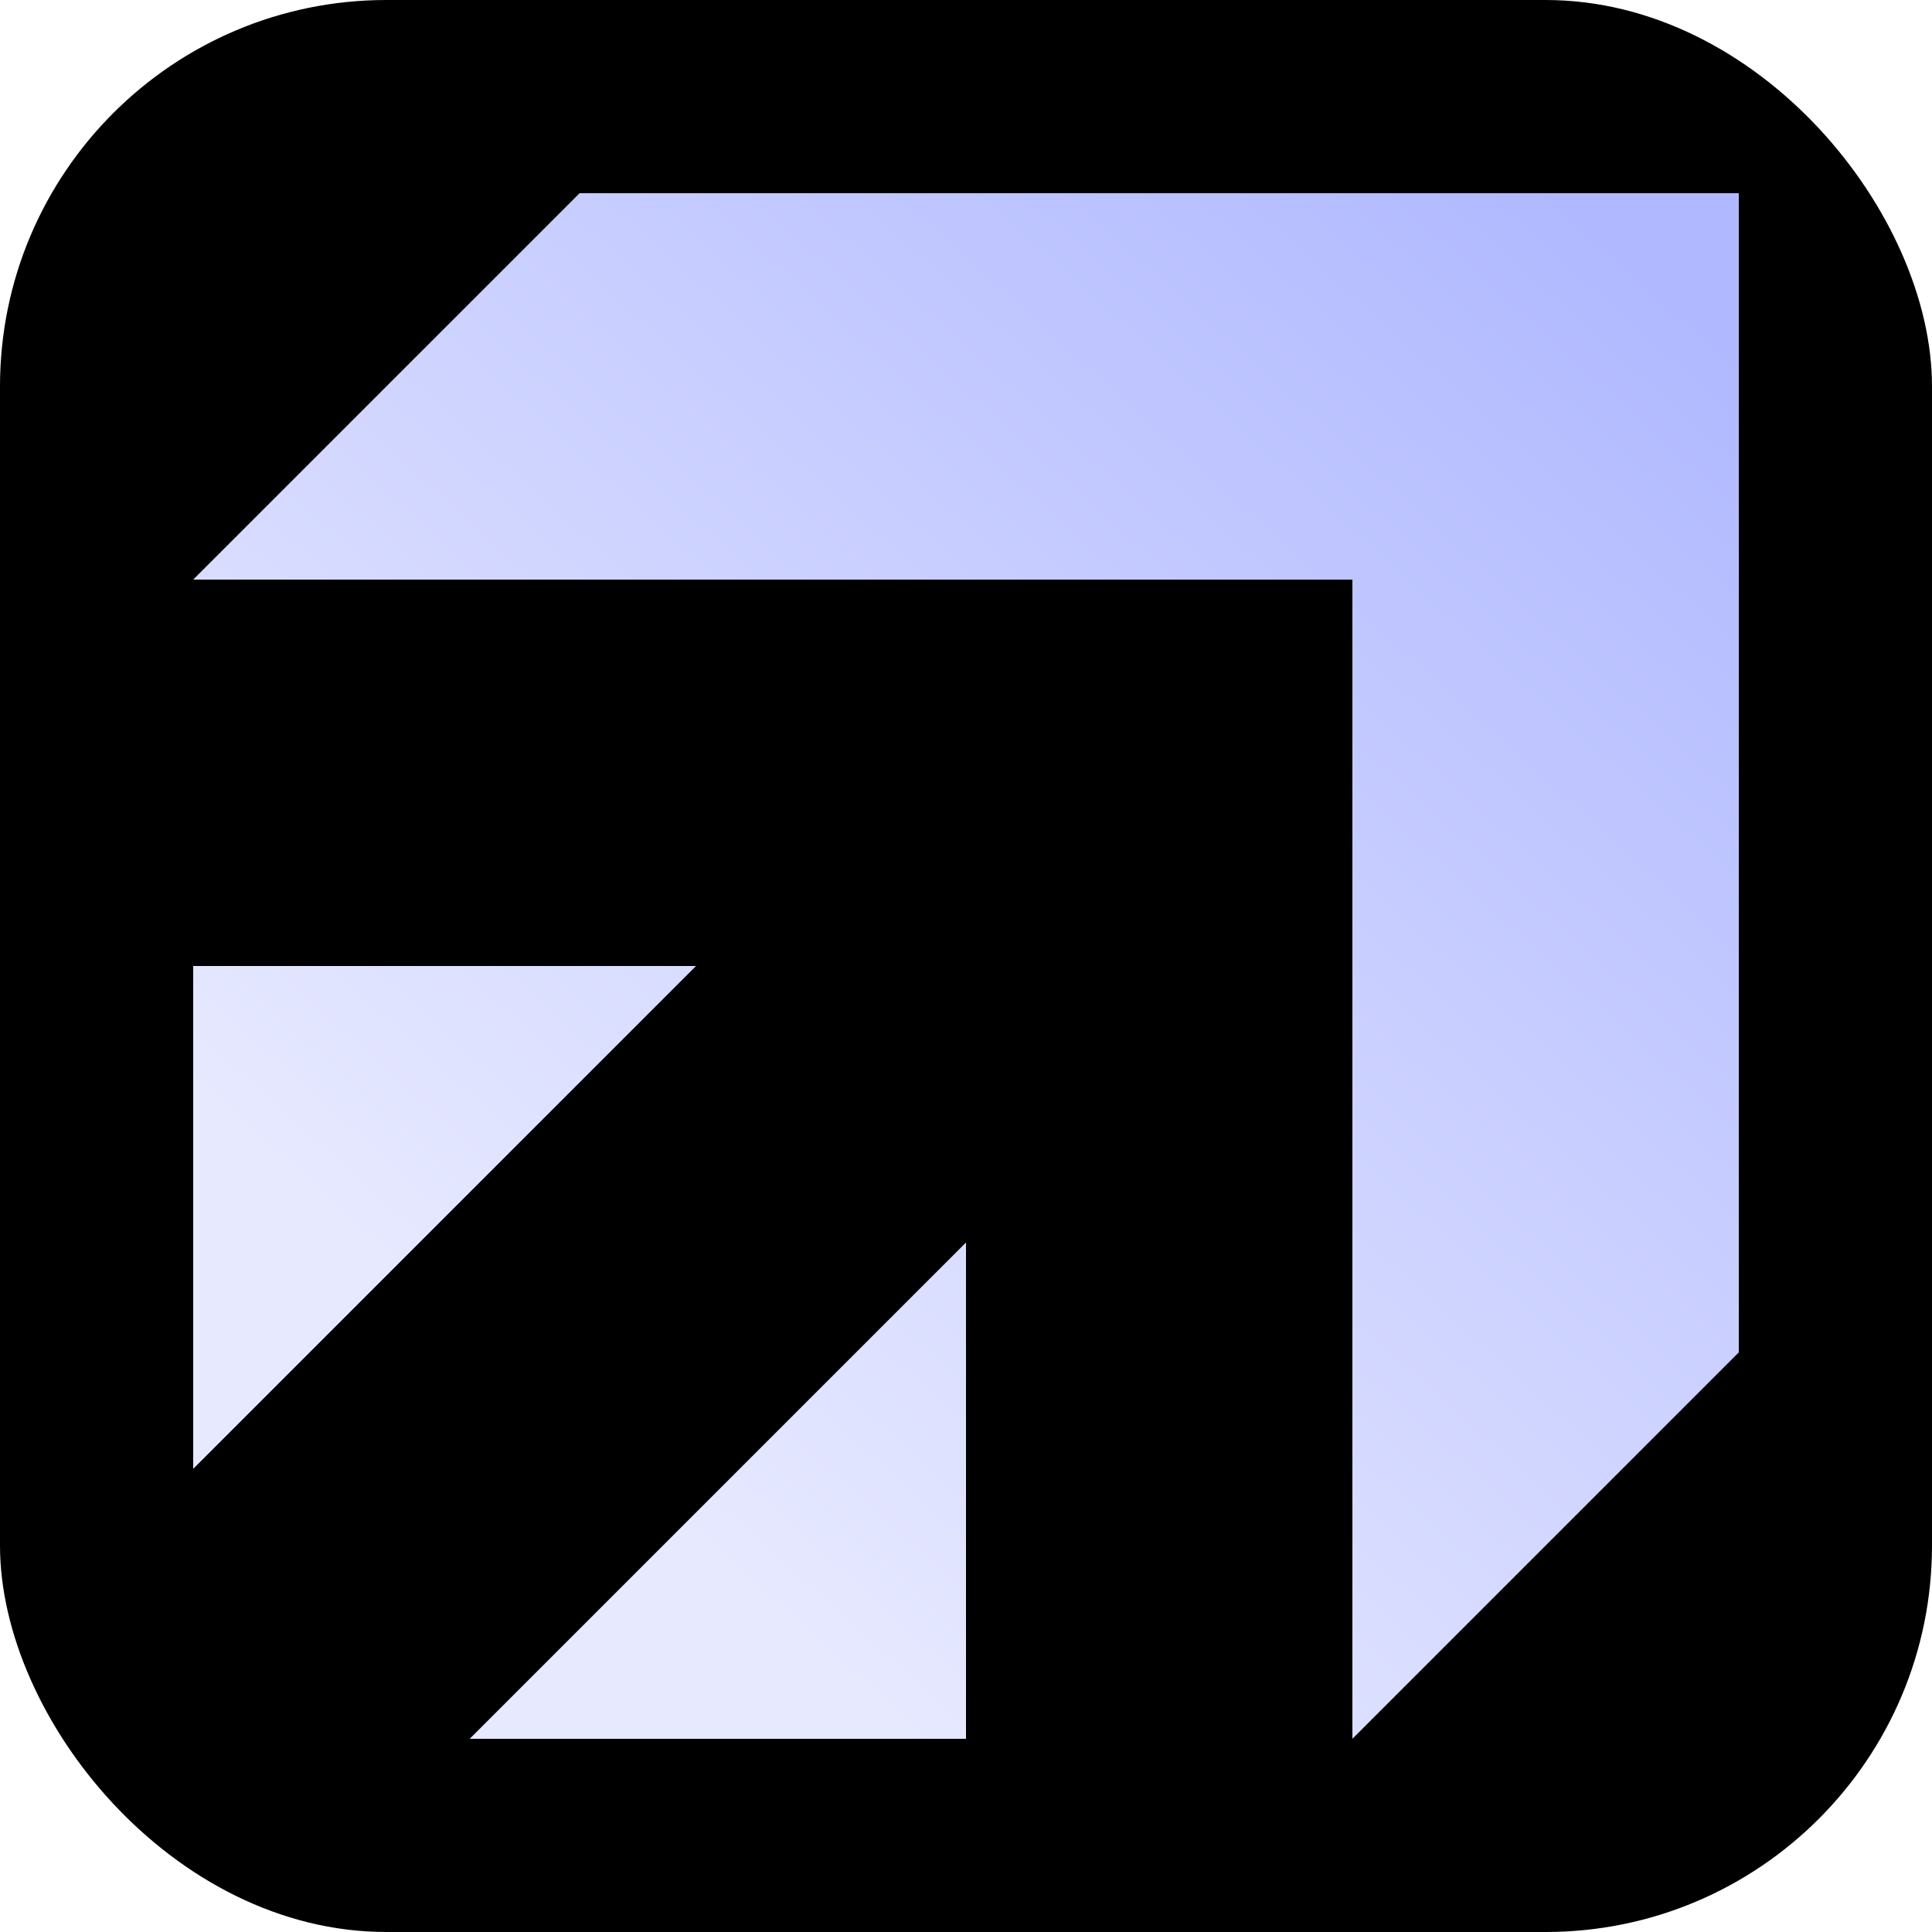 <svg xmlns="http://www.w3.org/2000/svg" version="1.1" xmlns:xlink="http://www.w3.org/1999/xlink" xmlns:svgjs="http://svgjs.com/svgjs" width="1000" height="1000"><rect width="1000" height="1000" rx="200" ry="200" fill="#000000"></rect><g transform="matrix(4,0,0,4,100,100)"><svg xmlns="http://www.w3.org/2000/svg" version="1.1" xmlns:xlink="http://www.w3.org/1999/xlink" xmlns:svgjs="http://svgjs.com/svgjs" width="200" height="200"><svg width="200" height="200" viewBox="0 0 200 200" fill="none" xmlns="http://www.w3.org/2000/svg"> <g clip-path="url(#clip0_231_793)"> <path fill-rule="evenodd" clip-rule="evenodd" d="M50 0H200V50V150L150 200L150 50H0L50 0ZM0 165.067V100L65.067 100L0 165.067ZM100 200H35.778L100 135.778L100 200Z" fill="url(#paint0_linear_231_793)"></path> </g> <defs> <linearGradient id="paint0_linear_231_793" x1="177" y1="-9.23648e-06" x2="39.5" y2="152.5" gradientUnits="userSpaceOnUse"> <stop stop-color="#B0B9FF"></stop> <stop offset="1" stop-color="#E7E9FF"></stop> </linearGradient> <clipPath id="clip0_231_793"> <rect width="200" height="200" fill="white"></rect> </clipPath> </defs> </svg></svg></g></svg>